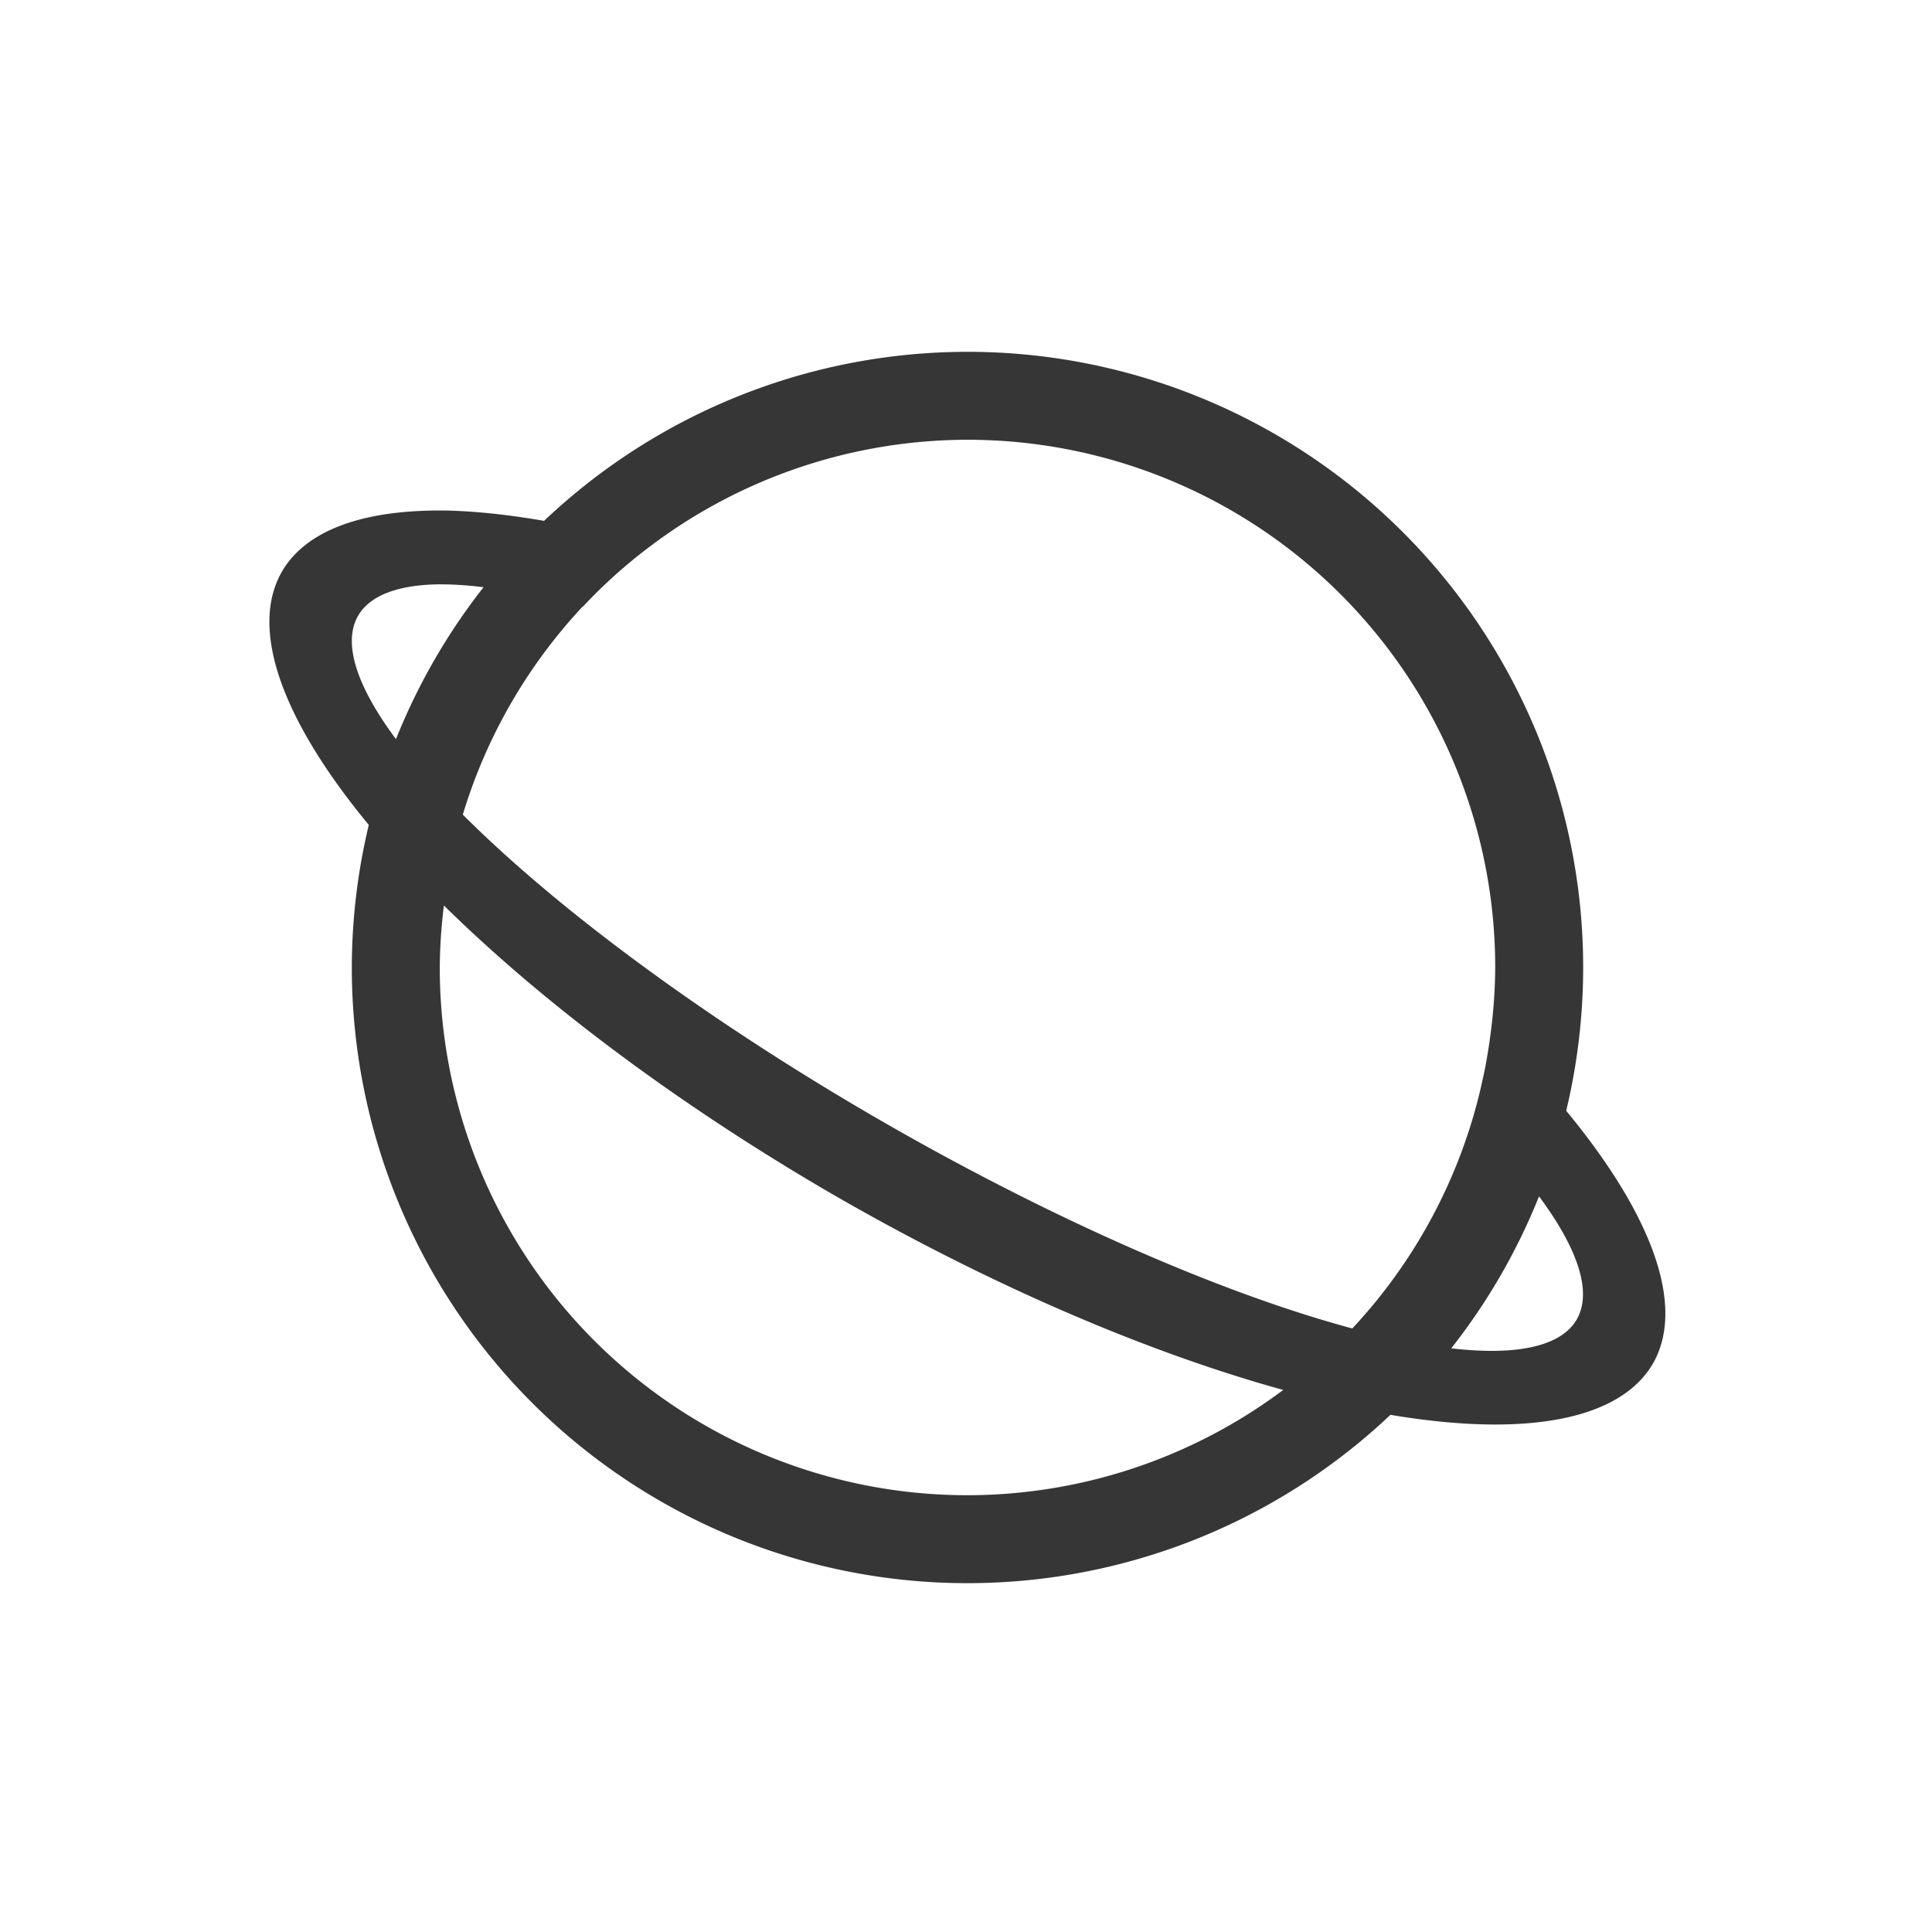 <?xml version="1.0" encoding="UTF-8" standalone="no"?>
<!-- Created with Inkscape (http://www.inkscape.org/) -->

<svg
   width="22"
   height="22"
   viewBox="0 0 5.821 5.821"
   version="1.1"
   id="svg11945"
   inkscape:version="1.1.1 (3bf5ae0d25, 2021-09-20, custom)"
   sodipodi:docname="network-workgroup.svg"
   xmlns:inkscape="http://www.inkscape.org/namespaces/inkscape"
   xmlns:sodipodi="http://sodipodi.sourceforge.net/DTD/sodipodi-0.dtd"
   xmlns="http://www.w3.org/2000/svg"
   xmlns:svg="http://www.w3.org/2000/svg">
  <sodipodi:namedview
     id="namedview11947"
     pagecolor="#ffffff"
     bordercolor="#666666"
     borderopacity="1.0"
     inkscape:pageshadow="2"
     inkscape:pageopacity="0.0"
     inkscape:pagecheckerboard="0"
     inkscape:document-units="px"
     showgrid="false"
     units="in"
     inkscape:zoom="32"
     inkscape:cx="6.046875"
     inkscape:cy="12.3125"
     inkscape:window-width="1920"
     inkscape:window-height="1006"
     inkscape:window-x="0"
     inkscape:window-y="0"
     inkscape:window-maximized="1"
     inkscape:current-layer="svg11945"
     showguides="false" />
  <defs
     id="defs11942" />
  <path
     id="path1050"
     style="fill:#363636;stroke-width:1.102"
     d="M 11 4 A 7 7 0 0 0 6.186 5.922 A 9 3 30 0 0 5.096 5.805 A 9 3 30 0 0 3.205 6.5 A 9 3 30 0 0 4.193 9.379 A 7 7 0 0 0 4 11 A 7 7 0 0 0 11 18 A 7 7 0 0 0 15.809 16.086 A 9 3 30 0 0 18.795 15.5 A 9 3 30 0 0 17.807 12.629 A 7 7 0 0 0 18 11 A 7 7 0 0 0 11 4 z M 11 5 A 6 6 0 0 1 17 11 A 6 6 0 0 1 16.945 11.77 A 6 6 0 0 1 16.879 12.172 A 6 6 0 0 1 16.857 12.273 A 6 6 0 0 1 16.752 12.689 A 6 6 0 0 1 15.375 15.104 A 8 2 30 0 1 10 12.732 A 8 2 30 0 1 5.262 9.262 A 6 6 0 0 1 6.623 6.898 A 8 2 30 0 1 6.627 6.898 A 6 6 0 0 1 7.006 6.527 A 6 6 0 0 1 7.387 6.215 A 6 6 0 0 1 11 5 z M 4.926 6.645 A 8 2 30 0 1 5.498 6.676 A 7 7 0 0 0 4.502 8.404 A 8 2 30 0 1 4.072 7 A 8 2 30 0 1 4.926 6.645 z M 5.047 10.295 A 9 3 30 0 0 9.5 13.598 A 9 3 30 0 0 14.59 15.803 A 6 6 0 0 1 11 17 A 6 6 0 0 1 5 11 A 6 6 0 0 1 5.047 10.295 z M 17.498 13.602 A 8 2 30 0 1 17.928 15 A 8 2 30 0 1 16.5 15.33 A 7 7 0 0 0 17.498 13.602 z "
     transform="scale(0.265)" />
</svg>
